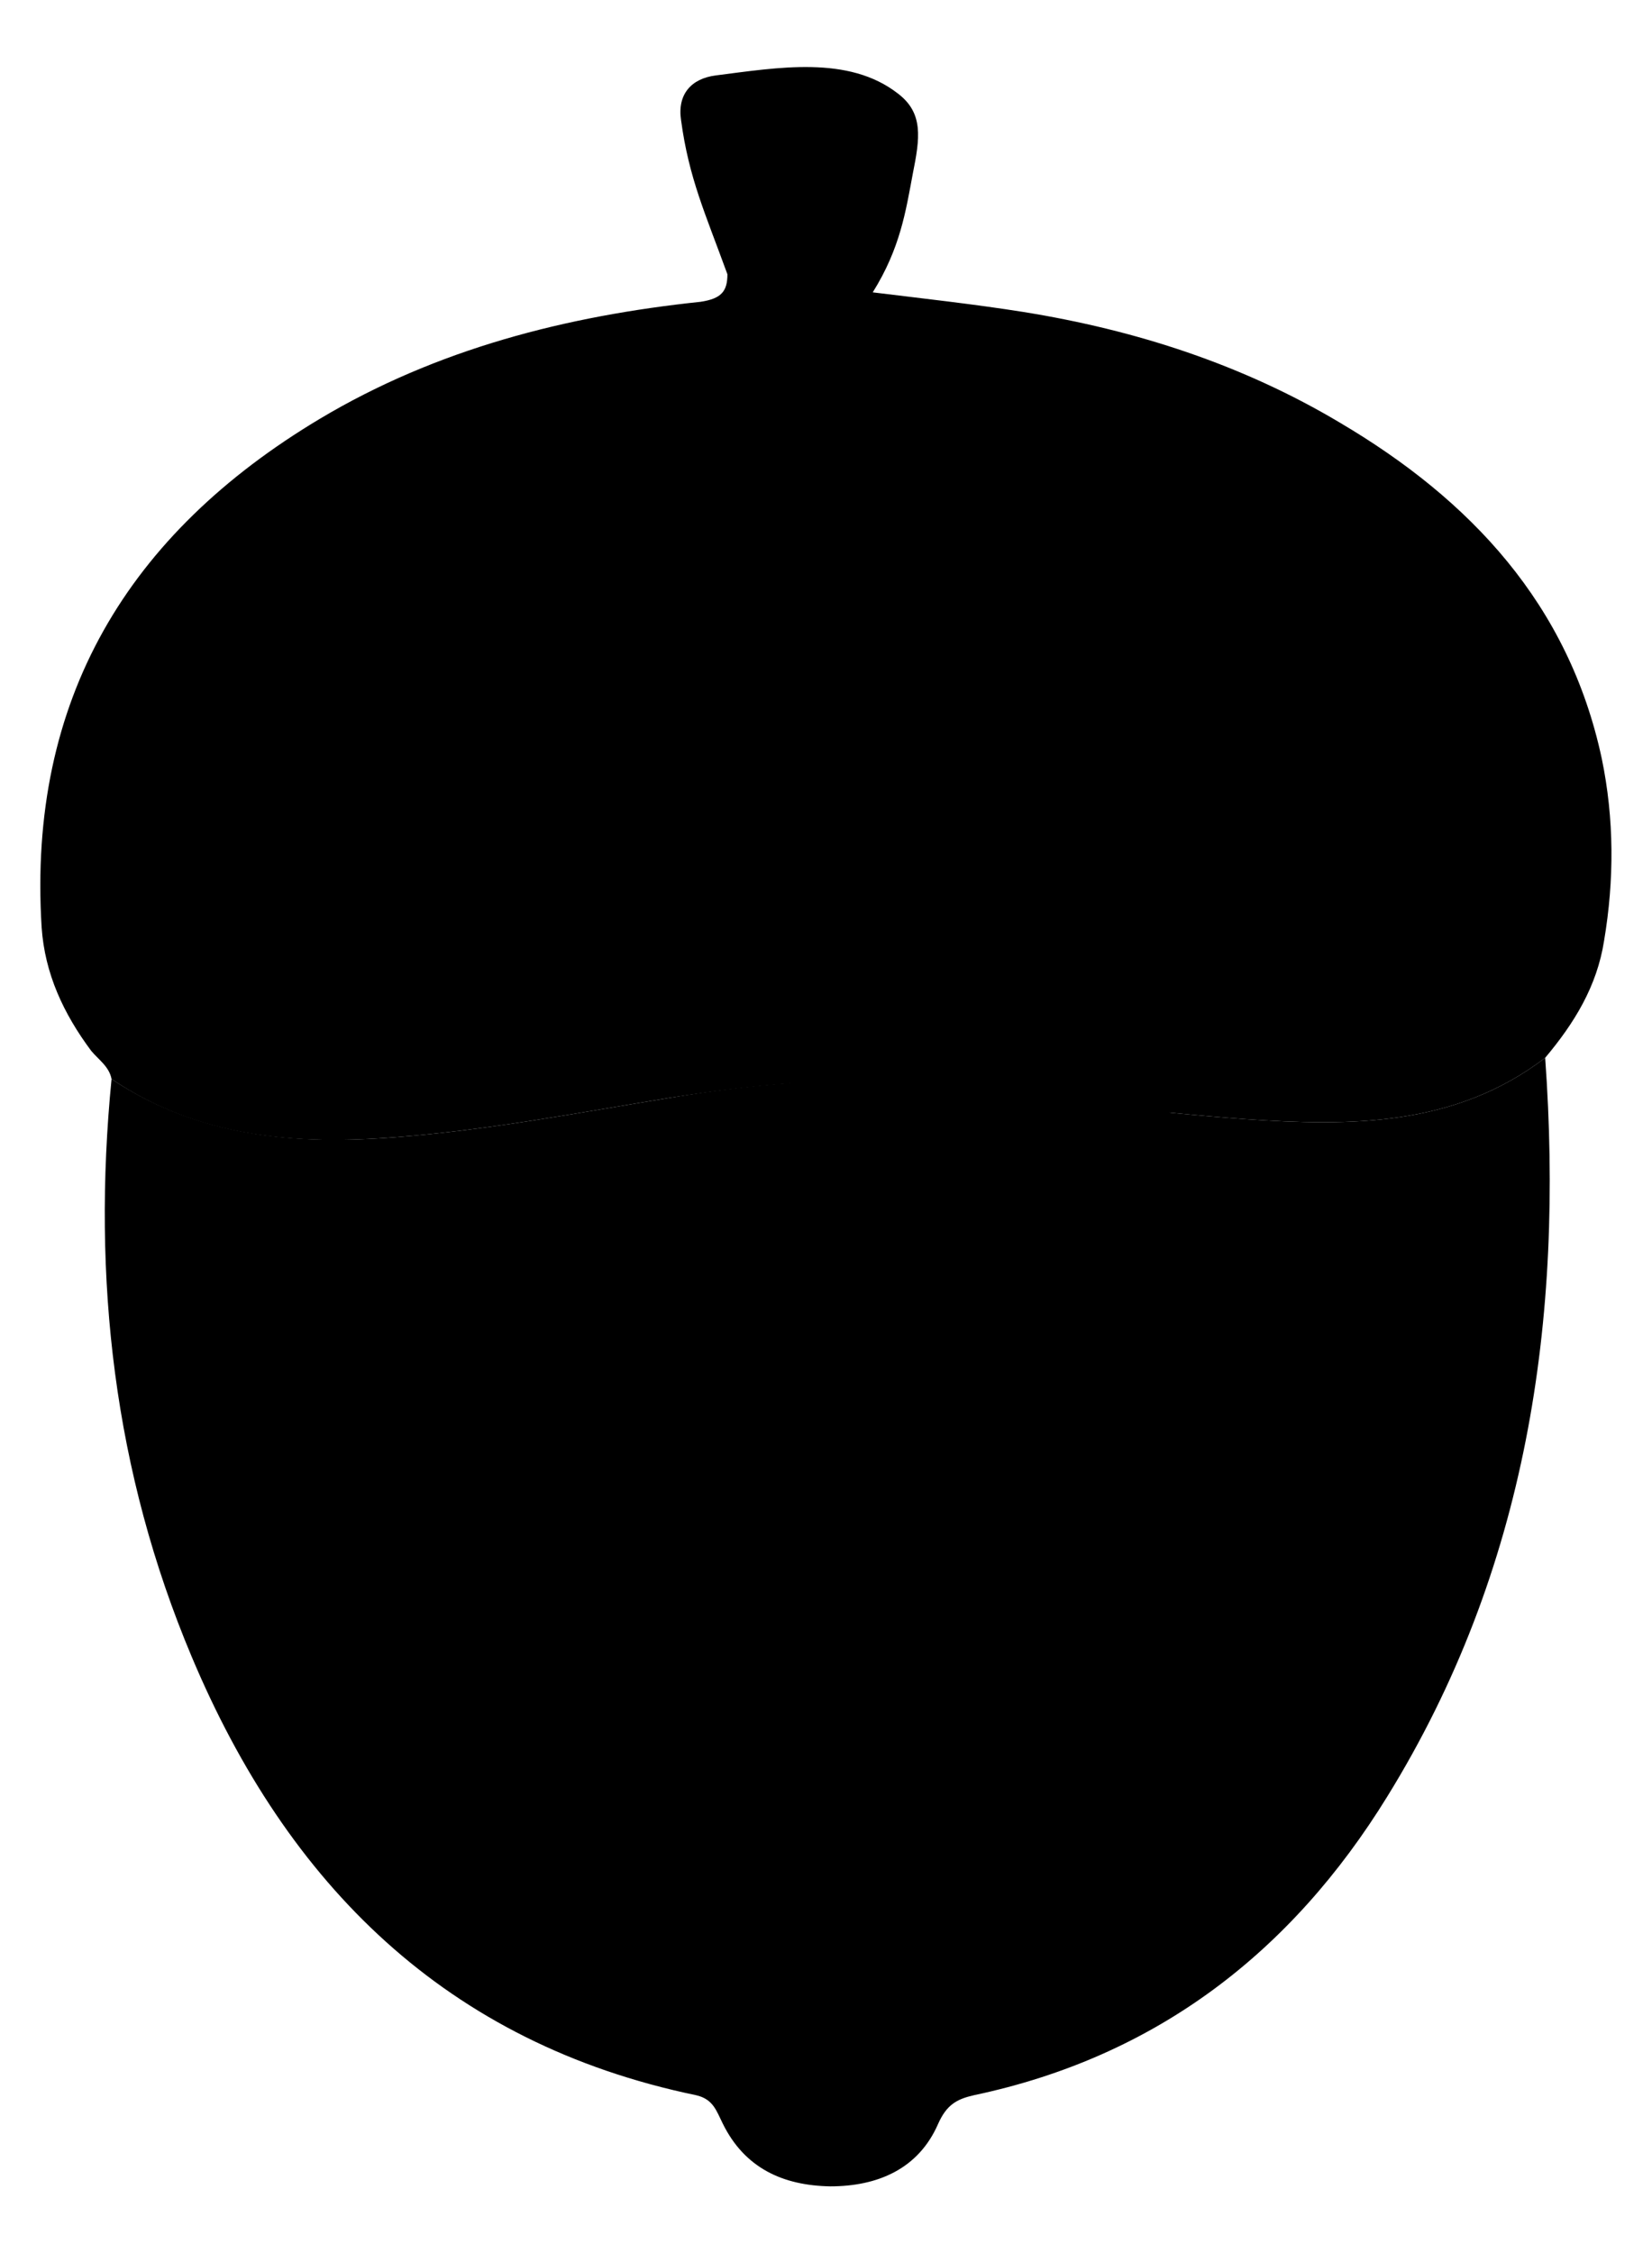<?xml version="1.0" encoding="utf-8"?>
<!-- Generator: Adobe Illustrator 25.1.0, SVG Export Plug-In . SVG Version: 6.00 Build 0)  -->
<svg version="1.1" baseProfile="basic" id="Layer_1"
	 xmlns="http://www.w3.org/2000/svg" xmlns:xlink="http://www.w3.org/1999/xlink" x="0px" y="0px" viewBox="0 0 21.03 28.67"
	 xml:space="preserve">
<style type="text/css">
	.st0{fill:#D15828;}
	.st1{fill:#52260F;}
	.st2{fill:#FFFFFF;}
</style>
<g>
	<path className="st0" d="M19.67,13.46c0.24,3.33-0.23,6.52-2.01,9.4c-1.22,1.98-2.94,3.31-5.26,3.8c-0.22,0.05-0.35,0.12-0.46,0.37
		c-0.25,0.57-0.77,0.79-1.37,0.79c-0.6-0.01-1.09-0.23-1.37-0.8c-0.08-0.16-0.12-0.31-0.34-0.36c-3.18-0.66-5.2-2.68-6.42-5.58
		c-0.99-2.35-1.27-4.81-1.02-7.35c1.11,0.74,2.35,0.84,3.62,0.74c1.17-0.09,2.32-0.31,3.48-0.5c1.2-0.2,2.41-0.3,3.63-0.14
		c1.23,0.16,2.46,0.32,3.7,0.41C17.18,14.33,18.52,14.34,19.67,13.46z"/>
	<path className="st1" d="M19.67,13.46c-1.15,0.88-2.49,0.87-3.82,0.78c-1.24-0.09-2.47-0.25-3.7-0.41c-1.22-0.16-2.42-0.05-3.63,0.14
		c-1.16,0.19-2.31,0.41-3.48,0.5c-1.27,0.1-2.51,0.01-3.62-0.74c-0.03-0.16-0.17-0.25-0.26-0.36c-0.35-0.47-0.59-0.98-0.63-1.57
		c-0.18-2.9,1.1-5.01,3.54-6.47c1.49-0.89,3.14-1.31,4.85-1.49C9.18,3.8,9.26,3.71,9.26,3.49C8.98,2.72,8.77,2.27,8.67,1.53
		C8.62,1.2,8.8,1,9.11,0.96c0.79-0.1,1.69-0.26,2.32,0.23c0.33,0.25,0.28,0.57,0.19,1.02c-0.09,0.48-0.16,0.95-0.51,1.51
		c0.65,0.08,1.29,0.15,1.92,0.25c1.43,0.23,2.79,0.67,4.03,1.41c1.66,0.98,2.91,2.31,3.33,4.27c0.16,0.77,0.16,1.55,0.03,2.32
		C20.33,12.55,20.04,13.02,19.67,13.46z"/>
</g>
<g>
	<path className="st2" d="M12.26,16.87c0,0.27-0.01,0.49-0.03,0.65c-0.02,0.16-0.05,0.28-0.1,0.36c-0.05,0.08-0.13,0.13-0.23,0.15
		c-0.1,0.02-0.24,0.03-0.4,0.03H9.06c-0.15,0-0.27-0.05-0.36-0.16c-0.08-0.1-0.13-0.22-0.13-0.36c0-0.37,0.01-0.69,0.02-0.97
		c0.01-0.28,0.03-0.52,0.05-0.73c0.02-0.21,0.05-0.38,0.08-0.52s0.08-0.25,0.14-0.35c0.19-0.31,0.42-0.58,0.66-0.78
		c0.25-0.21,0.5-0.39,0.76-0.55c0.26-0.16,0.51-0.3,0.76-0.43c0.25-0.13,0.47-0.28,0.66-0.44c0.19-0.16,0.35-0.35,0.46-0.57
		c0.12-0.22,0.18-0.49,0.18-0.82c0-0.22-0.05-0.44-0.15-0.65c-0.1-0.21-0.23-0.39-0.39-0.55c-0.16-0.16-0.36-0.29-0.57-0.38
		c-0.22-0.09-0.45-0.14-0.68-0.14c-0.24,0-0.46,0.05-0.68,0.15c-0.22,0.1-0.41,0.23-0.57,0.4c-0.17,0.17-0.3,0.36-0.4,0.57
		c-0.1,0.22-0.15,0.44-0.15,0.67v0.24c0,0.12-0.04,0.2-0.13,0.26c-0.08,0.05-0.19,0.09-0.31,0.1c-0.13,0.01-0.26,0.02-0.4,0.01
		c-0.14-0.01-0.27-0.01-0.38-0.01H5.72c-0.17,0-0.3-0.05-0.36-0.14c-0.07-0.09-0.1-0.19-0.1-0.29v-0.34c0-0.73,0.14-1.4,0.43-2.01
		c0.29-0.61,0.68-1.14,1.16-1.58S7.9,6.89,8.54,6.64c0.64-0.24,1.31-0.37,2-0.37c0.72,0,1.39,0.13,2.03,0.39
		c0.63,0.26,1.19,0.62,1.67,1.07c0.48,0.46,0.85,1,1.13,1.62c0.28,0.62,0.41,1.3,0.41,2.04c0,0.5-0.05,0.94-0.15,1.31
		c-0.1,0.37-0.23,0.69-0.4,0.97c-0.16,0.28-0.35,0.51-0.56,0.71c-0.21,0.2-0.43,0.38-0.65,0.53c-0.22,0.16-0.43,0.3-0.64,0.43
		c-0.21,0.13-0.4,0.27-0.56,0.42c-0.16,0.15-0.3,0.31-0.4,0.48C12.31,16.42,12.26,16.63,12.26,16.87z M8.6,20.71
		c0-0.14,0.04-0.25,0.11-0.33c0.08-0.08,0.19-0.13,0.34-0.13h2.75c0.12,0,0.23,0.04,0.33,0.13c0.1,0.08,0.15,0.19,0.15,0.33v2.53
		c0,0.13-0.04,0.24-0.12,0.33c-0.08,0.1-0.2,0.15-0.36,0.15H9.06c-0.31,0-0.46-0.16-0.46-0.48V20.71z"/>
</g>
</svg>
